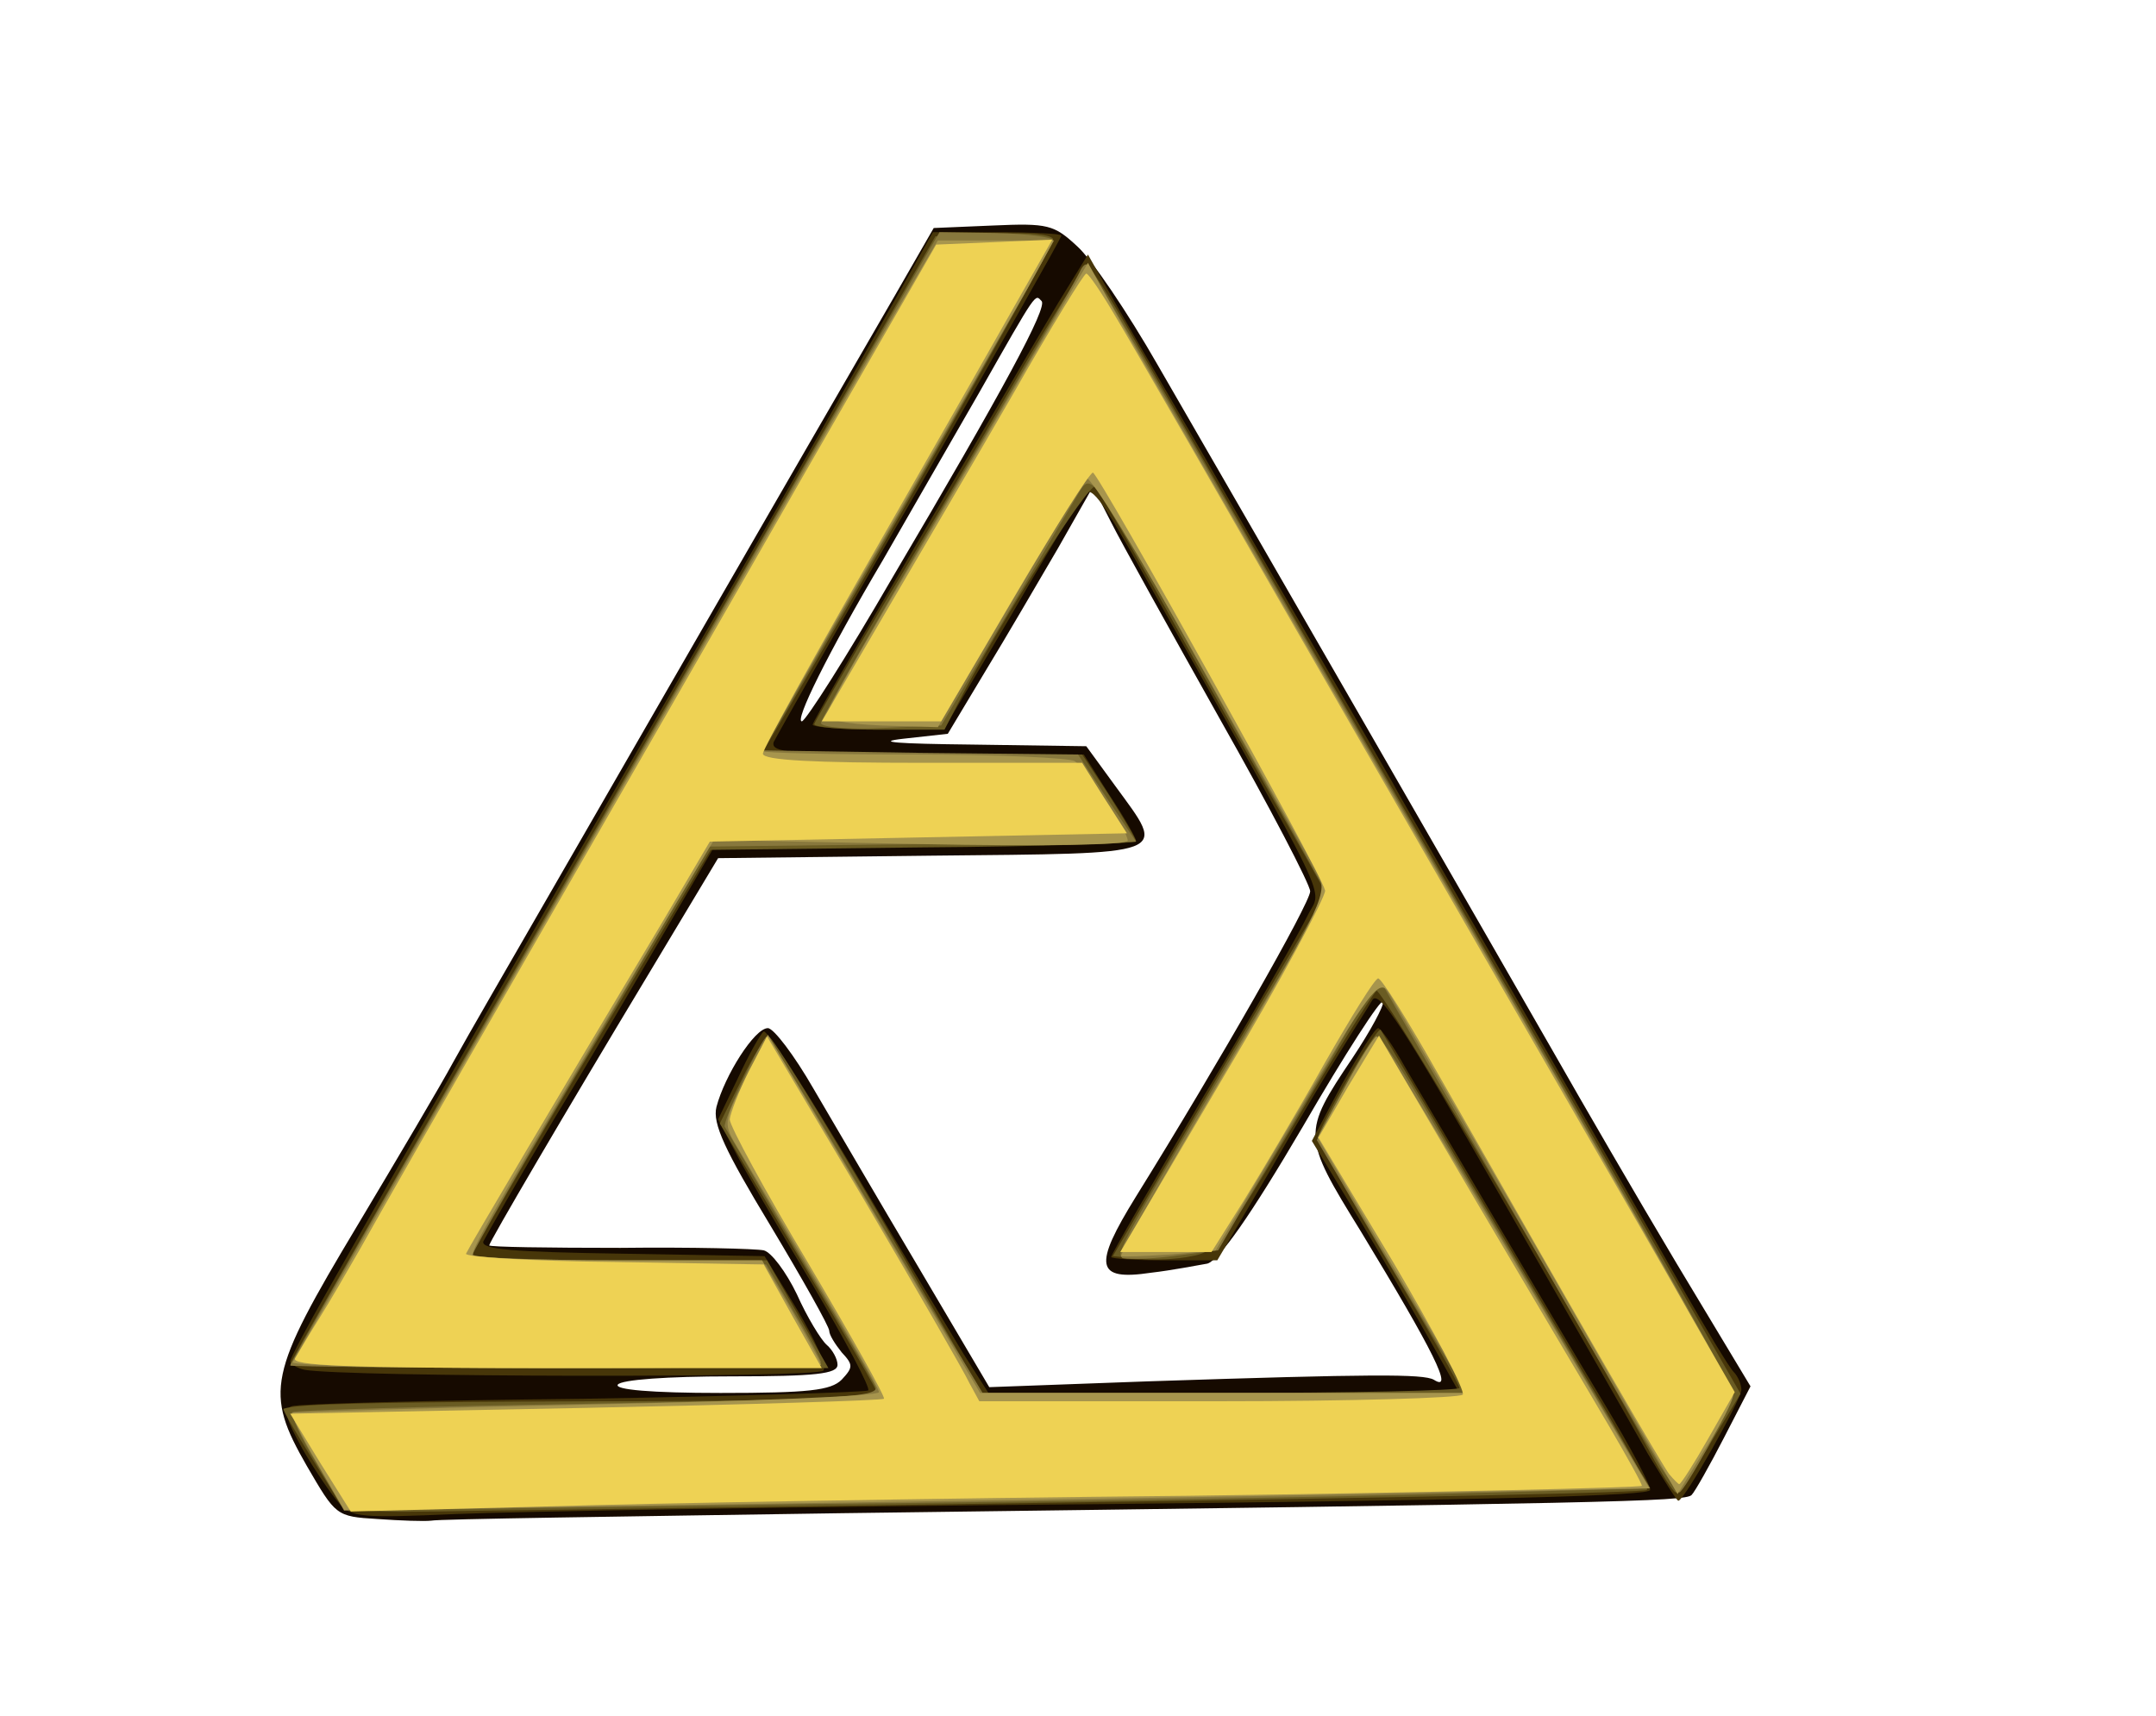 <!DOCTYPE svg PUBLIC "-//W3C//DTD SVG 20010904//EN" "http://www.w3.org/TR/2001/REC-SVG-20010904/DTD/svg10.dtd">
<svg version="1.0" xmlns="http://www.w3.org/2000/svg" width="260px" height="207px" viewBox="0 0 2600 2070" preserveAspectRatio="xMidYMid meet">
<g id="layer101" fill="#160a00" stroke="none">
 <path d="M455 1832 c-50 -3 -50 -4 -85 -64 -51 -89 -47 -110 61 -290 49 -82 101 -170 115 -196 25 -45 45 -79 159 -277 255 -443 335 -581 375 -650 l46 -80 71 -3 c67 -3 74 -1 102 25 17 15 61 80 97 143 103 178 411 713 478 830 33 58 99 172 148 254 l89 148 -32 62 c-17 33 -35 65 -39 69 -7 8 -99 10 -1025 22 -264 4 -487 7 -495 9 -8 1 -37 0 -65 -2z m560 -168 c14 -15 14 -18 0 -33 -8 -10 -15 -21 -15 -26 0 -5 -32 -62 -71 -127 -55 -91 -70 -123 -65 -143 10 -38 46 -95 62 -95 7 0 32 33 55 73 23 39 80 137 127 216 l85 144 191 -7 c272 -9 332 -9 345 -2 25 16 0 -34 -88 -179 -71 -115 -71 -118 -10 -209 22 -33 38 -63 37 -68 -2 -5 -46 63 -97 151 -64 109 -101 161 -115 165 -12 2 -42 8 -68 11 -67 10 -70 -8 -18 -92 100 -161 210 -354 210 -368 0 -8 -49 -102 -109 -208 -60 -107 -119 -213 -131 -237 l-22 -43 -42 74 c-24 41 -63 108 -88 149 l-45 75 -54 6 c-35 4 -7 6 83 7 l138 2 35 48 c62 85 71 81 -222 84 l-257 3 -84 140 c-100 166 -192 323 -192 327 0 2 71 3 158 3 86 -1 164 1 173 3 9 2 27 26 40 53 12 27 29 55 36 61 7 6 13 17 13 24 0 11 -26 14 -129 14 -76 0 -132 4 -136 10 -4 6 40 10 124 10 106 0 133 -3 146 -16z m61 -967 c134 -227 188 -327 180 -334 -8 -8 -4 -15 -76 112 -35 61 -87 151 -115 200 -68 115 -107 195 -98 195 5 -1 54 -78 109 -173z"/>
 </g>
<g id="layer102" fill="#473609" stroke="none">
 <path d="M409 1813 c-9 -10 -29 -39 -44 -65 -20 -36 -24 -49 -13 -52 7 -3 165 -7 351 -9 186 -3 341 -8 344 -10 3 -3 -28 -61 -68 -129 -41 -68 -83 -140 -93 -160 l-20 -38 24 -50 c13 -28 27 -53 31 -56 4 -2 53 74 109 168 56 95 116 194 132 221 l30 47 284 0 284 0 -32 -57 c-18 -32 -58 -101 -89 -153 l-57 -94 36 -68 c21 -37 40 -68 44 -68 3 0 18 21 33 48 37 62 173 294 241 407 30 50 54 95 54 102 0 7 -188 12 -657 17 -362 3 -714 9 -783 12 -114 5 -127 4 -141 -13z"/>
 <path d="M1987 1753 c-18 -32 -98 -172 -178 -311 -115 -201 -146 -249 -154 -236 -5 9 -22 35 -36 58 -14 22 -54 89 -88 149 l-63 107 -64 0 c-35 0 -64 -2 -64 -4 0 -3 50 -89 111 -193 62 -103 118 -202 126 -219 17 -35 36 4 -195 -406 -56 -101 -67 -115 -77 -100 -6 9 -47 77 -89 150 l-78 132 -79 0 c-43 0 -79 -3 -79 -6 0 -3 51 -92 113 -197 62 -106 126 -214 142 -242 16 -27 39 -67 53 -89 l24 -39 22 39 c12 22 65 113 118 204 52 91 121 210 153 265 32 55 66 114 75 130 9 17 79 138 155 270 76 132 162 283 192 335 30 52 58 99 64 105 5 5 9 15 9 21 0 12 -69 134 -76 134 -2 0 -18 -26 -37 -57z"/>
 <path d="M367 1652 c-9 -2 -17 -7 -17 -10 0 -4 21 -43 46 -87 25 -44 65 -114 88 -155 24 -41 105 -183 181 -315 292 -506 303 -526 400 -698 l60 -107 78 0 c42 0 77 2 77 4 0 3 -77 138 -170 301 -94 162 -173 302 -177 310 -4 13 22 15 184 15 l190 0 31 49 c18 27 32 52 32 55 0 3 -114 6 -254 6 l-254 0 -57 98 c-31 53 -92 158 -137 232 -44 74 -82 141 -85 147 -4 10 36 13 167 15 l172 3 39 64 c21 35 36 68 32 74 -5 9 -578 8 -626 -1z"/>
 </g>
<g id="layer103" fill="#6a5c23" stroke="none">
 <path d="M405 1805 c-49 -78 -65 -105 -63 -106 18 -6 105 -8 386 -9 182 0 332 -3 332 -6 0 -3 -43 -78 -96 -167 l-96 -162 26 -52 c14 -29 29 -53 33 -53 5 1 64 97 133 215 l124 215 288 0 c158 0 288 -3 288 -6 0 -4 -38 -71 -85 -150 -47 -79 -85 -147 -85 -153 0 -12 71 -134 75 -129 1 2 49 82 105 178 57 96 129 219 162 274 32 54 57 101 54 103 -3 3 -283 9 -623 14 -340 5 -692 10 -782 11 -155 3 -165 2 -176 -17z"/>
 <path d="M1990 1752 c-88 -163 -324 -561 -330 -557 -4 3 -49 74 -99 160 -84 141 -94 155 -124 160 -18 4 -47 5 -64 3 l-31 -3 128 -219 129 -219 -23 -41 c-13 -23 -74 -131 -136 -241 -61 -110 -115 -204 -119 -208 -7 -7 -119 170 -165 260 l-17 33 -80 0 c-44 0 -79 -3 -77 -7 2 -5 39 -69 83 -143 45 -74 117 -197 160 -272 44 -76 83 -138 86 -138 3 0 28 39 56 88 124 216 373 649 441 767 42 72 124 215 183 318 l108 188 -36 59 c-19 33 -38 60 -42 60 -3 0 -17 -22 -31 -48z"/>
 <path d="M350 1646 c0 -4 58 -105 563 -986 l215 -375 71 -3 c44 -2 71 1 71 7 0 9 -220 397 -330 584 l-22 37 194 0 193 0 33 50 c17 27 32 52 32 55 0 2 -115 6 -257 7 l-256 3 -143 240 c-79 132 -143 243 -144 248 0 4 80 7 178 7 l177 0 37 65 37 65 -325 0 c-178 0 -324 -2 -324 -4z"/>
 </g>
<g id="layer104" fill="#88783d" stroke="none">
 <path d="M382 1765 c-19 -31 -32 -59 -29 -62 3 -2 163 -7 357 -10 297 -5 350 -8 346 -20 -3 -8 -45 -81 -93 -161 -47 -81 -87 -150 -89 -153 -3 -6 45 -109 51 -109 2 0 50 78 106 173 56 94 113 191 128 214 l26 43 292 0 292 0 -91 -152 -90 -153 33 -62 c18 -35 36 -63 40 -63 4 0 34 46 67 103 33 56 106 179 161 272 l101 170 -227 6 c-126 4 -480 10 -788 13 l-560 8 -33 -57z"/>
 <path d="M2002 1768 c-16 -26 -191 -330 -318 -551 l-22 -39 -57 99 c-32 54 -75 128 -97 164 l-39 67 -55 7 c-31 4 -58 4 -61 2 -6 -7 -1 -17 134 -245 l114 -193 -142 -256 c-136 -245 -142 -254 -156 -232 -8 13 -49 83 -91 154 l-77 130 -72 3 c-40 2 -73 -1 -73 -6 0 -5 70 -128 155 -273 85 -144 156 -267 158 -273 3 -6 7 -9 9 -6 3 3 83 140 178 305 95 165 268 467 386 672 118 205 214 377 214 384 0 12 -59 119 -65 119 -2 0 -12 -15 -23 -32z"/>
 <path d="M350 1647 c0 -2 80 -143 178 -313 98 -170 274 -477 391 -682 l214 -372 69 1 c37 1 68 5 68 9 0 4 -79 144 -175 311 l-175 304 190 3 190 2 35 53 35 52 -257 3 -258 3 -142 243 c-79 133 -143 245 -143 249 0 4 80 8 177 9 l177 3 32 55 c18 30 33 58 34 63 0 4 -144 7 -320 7 -176 0 -320 -2 -320 -3z"/>
 </g>
<g id="layer105" fill="#a7954d" stroke="none">
 <path d="M382 1764 c-18 -31 -31 -58 -30 -60 2 -1 162 -6 356 -10 193 -4 352 -10 352 -15 0 -6 -69 -125 -170 -294 -18 -30 -18 -31 9 -84 l27 -53 128 216 128 216 295 0 295 0 -14 -22 c-8 -13 -49 -82 -92 -154 l-77 -132 33 -61 c18 -33 35 -61 38 -61 3 0 78 123 167 273 l162 272 -307 6 c-169 4 -523 9 -787 13 l-480 7 -33 -57z"/>
 <path d="M1855 1508 c-93 -161 -174 -301 -181 -312 -11 -16 -23 0 -110 147 l-98 165 -55 5 c-31 2 -57 3 -59 2 -2 -2 54 -101 124 -220 123 -212 126 -218 112 -244 -8 -14 -73 -129 -143 -254 -70 -126 -131 -225 -135 -220 -4 4 -46 74 -93 154 l-86 146 -68 -2 c-47 -2 -67 -7 -65 -15 1 -7 41 -78 89 -159 47 -80 117 -199 155 -265 l70 -119 27 49 c26 47 88 155 548 952 111 194 203 358 203 365 0 6 -15 36 -34 65 l-33 54 -168 -294z"/>
 <path d="M353 1643 c3 -5 56 -98 119 -208 457 -796 557 -971 605 -1053 l54 -92 70 0 70 0 -32 58 c-18 31 -97 169 -176 306 -79 136 -143 250 -143 252 0 2 82 4 183 4 100 0 187 4 193 8 14 9 64 84 64 96 0 5 -104 7 -250 4 l-249 -5 -135 226 c-136 230 -156 265 -156 275 0 3 79 6 175 6 l174 0 36 61 c19 33 35 62 35 65 0 2 -144 4 -321 4 -176 0 -318 -3 -316 -7z"/>
 </g>
<g id="layer106" fill="#eed254" stroke="none">
 <path d="M386 1764 l-36 -59 356 -7 c196 -4 358 -9 360 -11 2 -2 -39 -75 -91 -163 -52 -87 -95 -166 -95 -174 1 -8 11 -34 23 -58 l22 -42 117 197 c64 109 121 208 127 221 l12 22 289 0 c159 0 291 -4 294 -8 3 -5 -35 -77 -84 -160 l-90 -150 36 -62 37 -61 119 203 c66 112 138 233 159 269 21 36 39 68 39 71 0 2 -246 8 -547 12 -302 3 -652 9 -779 13 l-231 6 -37 -59z"/>
 <path d="M2013 1778 c-9 -12 -88 -148 -280 -485 -35 -62 -67 -113 -71 -113 -4 0 -33 47 -65 103 -32 57 -76 131 -97 165 l-39 62 -55 0 -55 0 125 -212 c69 -116 123 -217 122 -224 -5 -22 -273 -503 -280 -504 -4 0 -46 67 -95 150 l-88 150 -72 0 -72 0 75 -128 c41 -70 112 -191 157 -269 45 -79 84 -143 87 -143 3 0 19 24 36 53 17 28 129 223 249 432 120 209 259 450 308 535 49 85 112 194 139 242 l50 87 -32 56 c-17 30 -33 55 -35 55 -1 0 -7 -6 -12 -12z"/>
 <path d="M356 1638 c4 -7 17 -29 29 -48 12 -19 34 -57 50 -85 15 -27 105 -185 200 -350 95 -165 245 -426 333 -580 l161 -280 70 -3 70 -3 -33 58 c-18 32 -96 169 -174 305 -78 136 -142 251 -142 257 0 8 63 11 193 11 l192 0 27 43 27 42 -251 5 -252 5 -56 95 c-131 219 -235 395 -238 402 -2 4 78 9 178 10 l181 3 35 63 35 62 -321 0 c-254 0 -320 -3 -314 -12z"/>
 </g>

</svg>